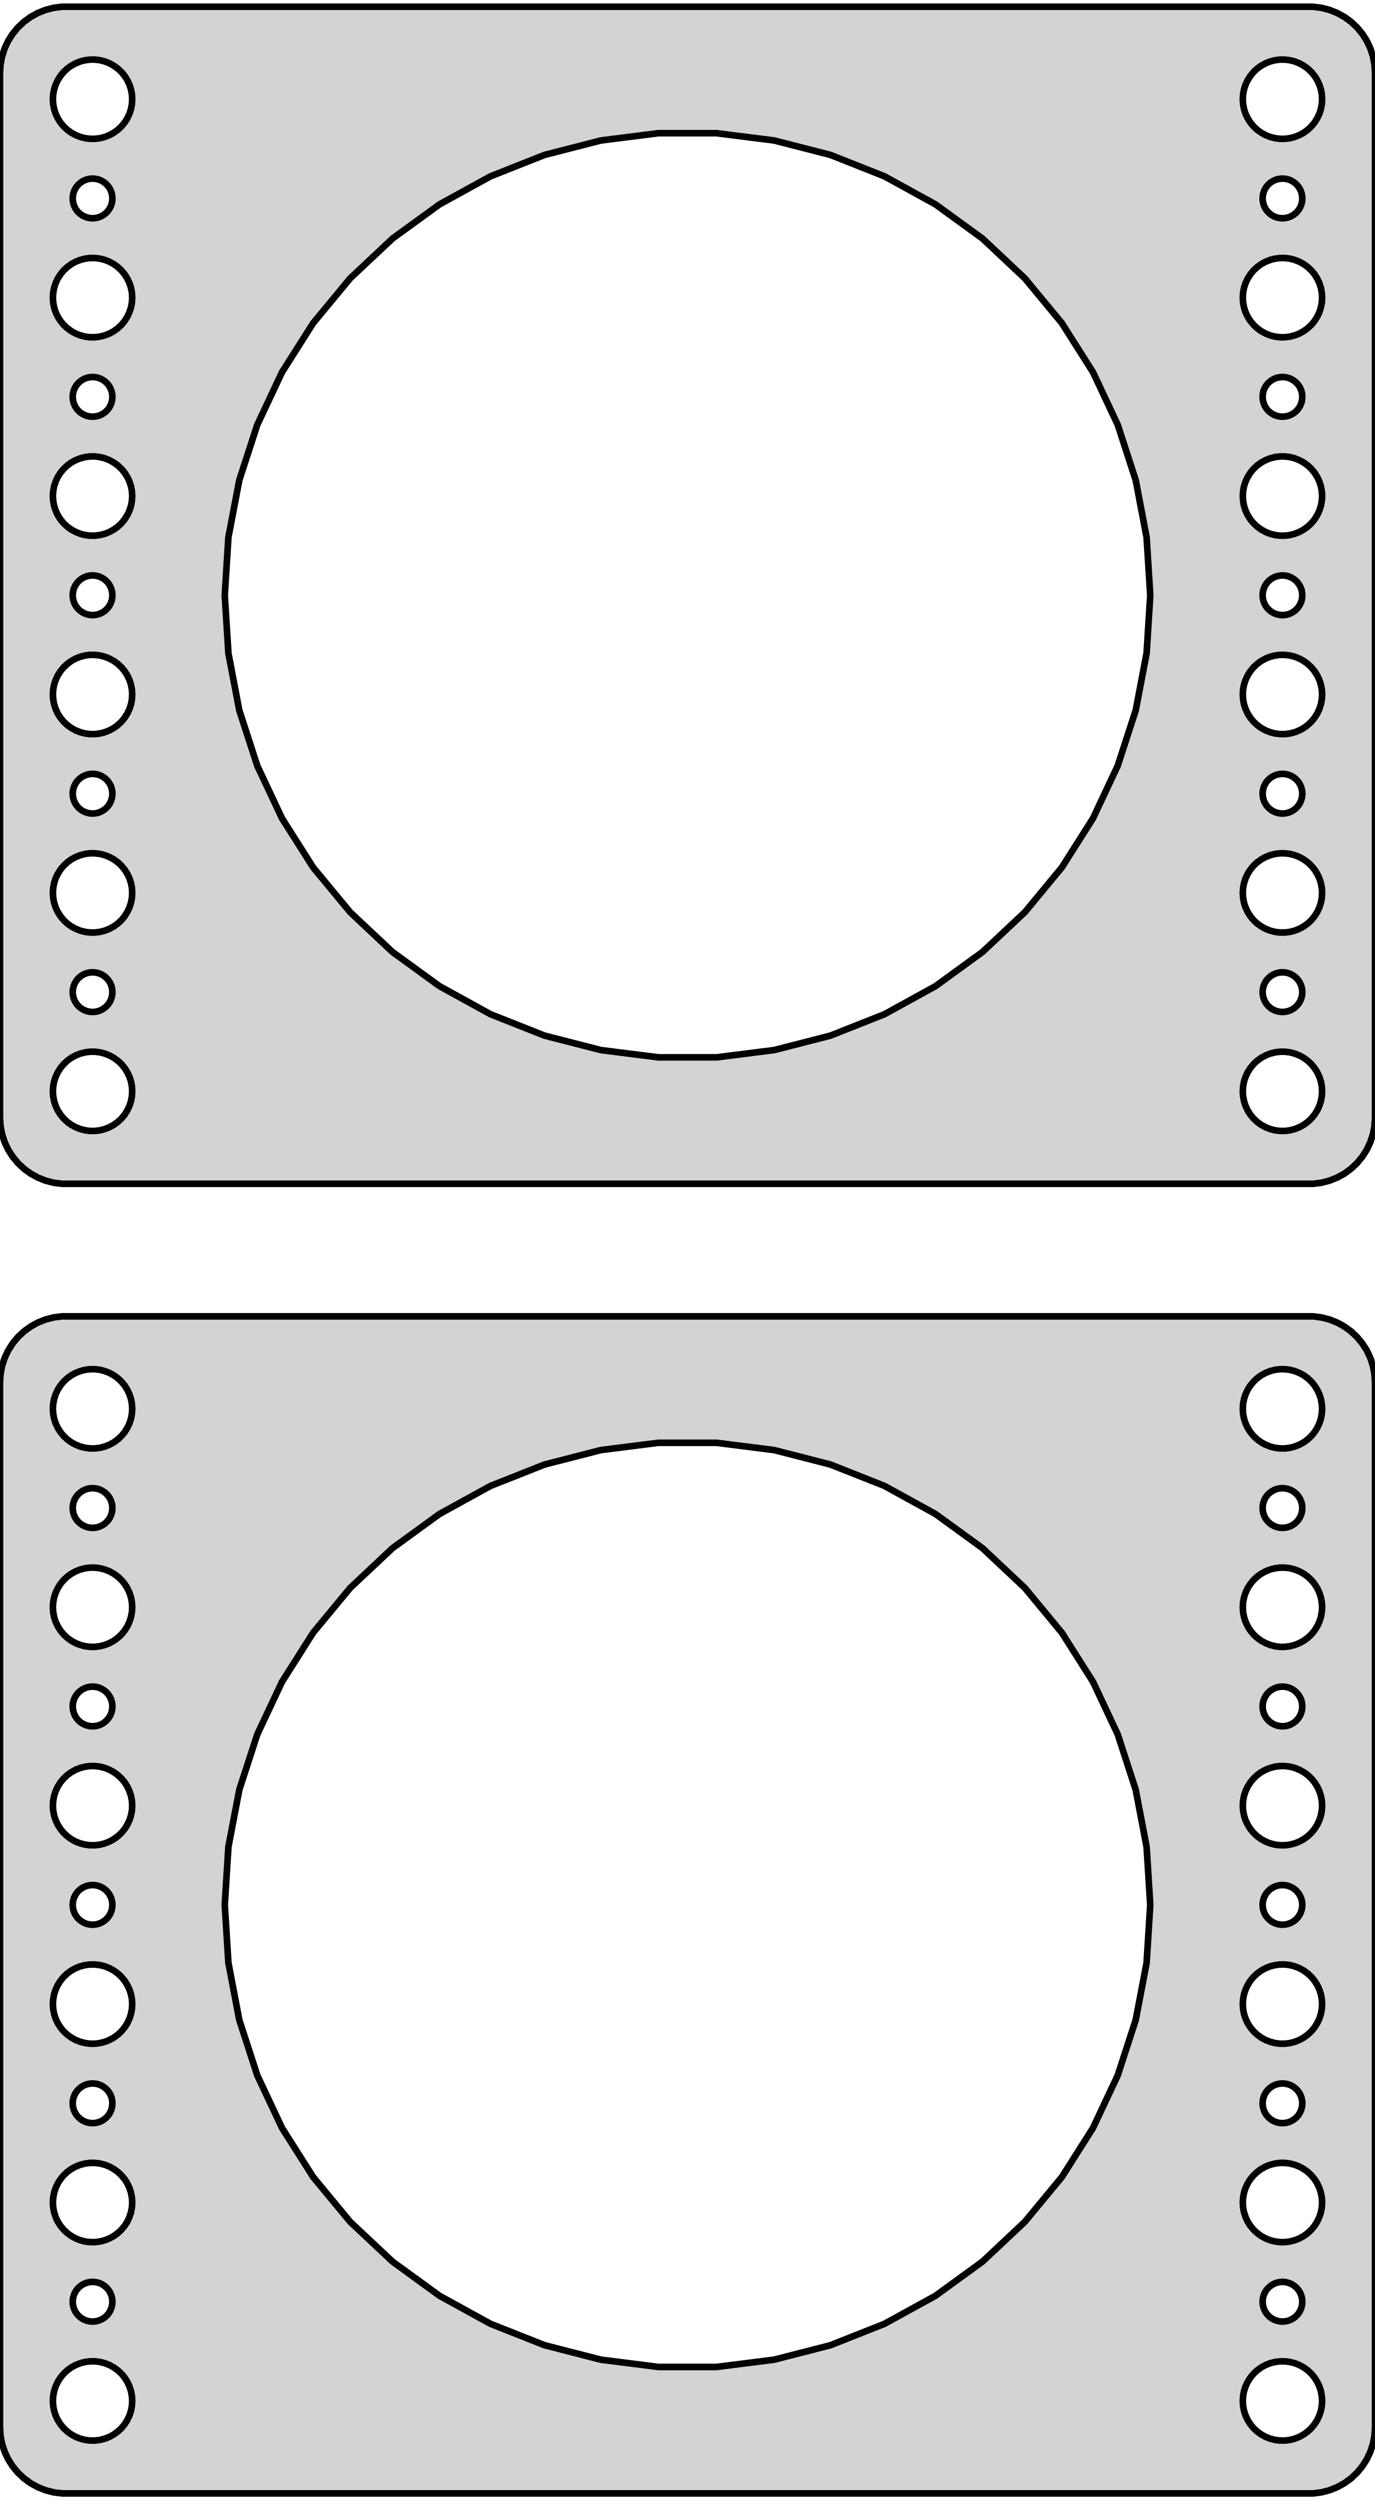 <?xml version="1.0" standalone="no"?>
<!DOCTYPE svg PUBLIC "-//W3C//DTD SVG 1.1//EN" "http://www.w3.org/Graphics/SVG/1.1/DTD/svg11.dtd">
<svg width="104mm" height="189mm" viewBox="-52 -243 104 189" xmlns="http://www.w3.org/2000/svg" version="1.1">
<title>OpenSCAD Model</title>
<path d="
M 47.937,-153.589 L 48.545,-153.745 L 49.129,-153.976 L 49.679,-154.278 L 50.187,-154.647 L 50.645,-155.077
 L 51.045,-155.561 L 51.382,-156.091 L 51.649,-156.659 L 51.843,-157.257 L 51.961,-157.873 L 52,-158.5
 L 52,-237.5 L 51.961,-238.127 L 51.843,-238.743 L 51.649,-239.341 L 51.382,-239.909 L 51.045,-240.439
 L 50.645,-240.923 L 50.187,-241.353 L 49.679,-241.722 L 49.129,-242.024 L 48.545,-242.255 L 47.937,-242.411
 L 47.314,-242.49 L -47.314,-242.49 L -47.937,-242.411 L -48.545,-242.255 L -49.129,-242.024 L -49.679,-241.722
 L -50.187,-241.353 L -50.645,-240.923 L -51.045,-240.439 L -51.382,-239.909 L -51.649,-239.341 L -51.843,-238.743
 L -51.961,-238.127 L -52,-237.5 L -52,-158.5 L -51.961,-157.873 L -51.843,-157.257 L -51.649,-156.659
 L -51.382,-156.091 L -51.045,-155.561 L -50.645,-155.077 L -50.187,-154.647 L -49.679,-154.278 L -49.129,-153.976
 L -48.545,-153.745 L -47.937,-153.589 L -47.314,-153.51 L 47.314,-153.51 z
M 44.812,-232.506 L 44.438,-232.553 L 44.073,-232.647 L 43.723,-232.786 L 43.392,-232.967 L 43.088,-233.188
 L 42.813,-233.446 L 42.573,-233.737 L 42.371,-234.055 L 42.211,-234.396 L 42.094,-234.754 L 42.024,-235.124
 L 42,-235.5 L 42.024,-235.876 L 42.094,-236.246 L 42.211,-236.604 L 42.371,-236.945 L 42.573,-237.263
 L 42.813,-237.554 L 43.088,-237.812 L 43.392,-238.033 L 43.723,-238.214 L 44.073,-238.353 L 44.438,-238.447
 L 44.812,-238.494 L 45.188,-238.494 L 45.562,-238.447 L 45.927,-238.353 L 46.277,-238.214 L 46.608,-238.033
 L 46.912,-237.812 L 47.187,-237.554 L 47.427,-237.263 L 47.629,-236.945 L 47.789,-236.604 L 47.906,-236.246
 L 47.976,-235.876 L 48,-235.5 L 47.976,-235.124 L 47.906,-234.754 L 47.789,-234.396 L 47.629,-234.055
 L 47.427,-233.737 L 47.187,-233.446 L 46.912,-233.188 L 46.608,-232.967 L 46.277,-232.786 L 45.927,-232.647
 L 45.562,-232.553 L 45.188,-232.506 z
M -45.188,-232.506 L -45.562,-232.553 L -45.927,-232.647 L -46.277,-232.786 L -46.608,-232.967 L -46.912,-233.188
 L -47.187,-233.446 L -47.427,-233.737 L -47.629,-234.055 L -47.789,-234.396 L -47.906,-234.754 L -47.976,-235.124
 L -48,-235.5 L -47.976,-235.876 L -47.906,-236.246 L -47.789,-236.604 L -47.629,-236.945 L -47.427,-237.263
 L -47.187,-237.554 L -46.912,-237.812 L -46.608,-238.033 L -46.277,-238.214 L -45.927,-238.353 L -45.562,-238.447
 L -45.188,-238.494 L -44.812,-238.494 L -44.438,-238.447 L -44.073,-238.353 L -43.723,-238.214 L -43.392,-238.033
 L -43.088,-237.812 L -42.813,-237.554 L -42.573,-237.263 L -42.371,-236.945 L -42.211,-236.604 L -42.094,-236.246
 L -42.024,-235.876 L -42,-235.5 L -42.024,-235.124 L -42.094,-234.754 L -42.211,-234.396 L -42.371,-234.055
 L -42.573,-233.737 L -42.813,-233.446 L -43.088,-233.188 L -43.392,-232.967 L -43.723,-232.786 L -44.073,-232.647
 L -44.438,-232.553 L -44.812,-232.506 z
M -2.198,-163.069 L -6.558,-163.62 L -10.816,-164.713 L -14.902,-166.331 L -18.754,-168.449 L -22.31,-171.032
 L -25.514,-174.041 L -28.316,-177.428 L -30.671,-181.139 L -32.542,-185.116 L -33.9,-189.296 L -34.724,-193.613
 L -35,-198 L -34.724,-202.387 L -33.9,-206.704 L -32.542,-210.884 L -30.671,-214.861 L -28.316,-218.572
 L -25.514,-221.959 L -22.31,-224.968 L -18.754,-227.551 L -14.902,-229.669 L -10.816,-231.287 L -6.558,-232.38
 L -2.198,-232.931 L 2.198,-232.931 L 6.558,-232.38 L 10.816,-231.287 L 14.902,-229.669 L 18.754,-227.551
 L 22.31,-224.968 L 25.514,-221.959 L 28.316,-218.572 L 30.671,-214.861 L 32.542,-210.884 L 33.9,-206.704
 L 34.724,-202.387 L 35,-198 L 34.724,-193.613 L 33.9,-189.296 L 32.542,-185.116 L 30.671,-181.139
 L 28.316,-177.428 L 25.514,-174.041 L 22.31,-171.032 L 18.754,-168.449 L 14.902,-166.331 L 10.816,-164.713
 L 6.558,-163.62 L 2.198,-163.069 z
M -45.094,-226.503 L -45.281,-226.527 L -45.464,-226.573 L -45.639,-226.643 L -45.804,-226.734 L -45.956,-226.844
 L -46.093,-226.973 L -46.214,-227.118 L -46.315,-227.277 L -46.395,-227.448 L -46.453,-227.627 L -46.488,-227.812
 L -46.5,-228 L -46.488,-228.188 L -46.453,-228.373 L -46.395,-228.552 L -46.315,-228.723 L -46.214,-228.882
 L -46.093,-229.027 L -45.956,-229.156 L -45.804,-229.266 L -45.639,-229.357 L -45.464,-229.427 L -45.281,-229.473
 L -45.094,-229.497 L -44.906,-229.497 L -44.719,-229.473 L -44.536,-229.427 L -44.361,-229.357 L -44.196,-229.266
 L -44.044,-229.156 L -43.907,-229.027 L -43.786,-228.882 L -43.685,-228.723 L -43.605,-228.552 L -43.547,-228.373
 L -43.512,-228.188 L -43.5,-228 L -43.512,-227.812 L -43.547,-227.627 L -43.605,-227.448 L -43.685,-227.277
 L -43.786,-227.118 L -43.907,-226.973 L -44.044,-226.844 L -44.196,-226.734 L -44.361,-226.643 L -44.536,-226.573
 L -44.719,-226.527 L -44.906,-226.503 z
M 44.906,-226.503 L 44.719,-226.527 L 44.536,-226.573 L 44.361,-226.643 L 44.196,-226.734 L 44.044,-226.844
 L 43.907,-226.973 L 43.786,-227.118 L 43.685,-227.277 L 43.605,-227.448 L 43.547,-227.627 L 43.512,-227.812
 L 43.5,-228 L 43.512,-228.188 L 43.547,-228.373 L 43.605,-228.552 L 43.685,-228.723 L 43.786,-228.882
 L 43.907,-229.027 L 44.044,-229.156 L 44.196,-229.266 L 44.361,-229.357 L 44.536,-229.427 L 44.719,-229.473
 L 44.906,-229.497 L 45.094,-229.497 L 45.281,-229.473 L 45.464,-229.427 L 45.639,-229.357 L 45.804,-229.266
 L 45.956,-229.156 L 46.093,-229.027 L 46.214,-228.882 L 46.315,-228.723 L 46.395,-228.552 L 46.453,-228.373
 L 46.488,-228.188 L 46.5,-228 L 46.488,-227.812 L 46.453,-227.627 L 46.395,-227.448 L 46.315,-227.277
 L 46.214,-227.118 L 46.093,-226.973 L 45.956,-226.844 L 45.804,-226.734 L 45.639,-226.643 L 45.464,-226.573
 L 45.281,-226.527 L 45.094,-226.503 z
M 44.812,-217.506 L 44.438,-217.553 L 44.073,-217.647 L 43.723,-217.786 L 43.392,-217.967 L 43.088,-218.188
 L 42.813,-218.446 L 42.573,-218.737 L 42.371,-219.055 L 42.211,-219.396 L 42.094,-219.754 L 42.024,-220.124
 L 42,-220.5 L 42.024,-220.876 L 42.094,-221.246 L 42.211,-221.604 L 42.371,-221.945 L 42.573,-222.263
 L 42.813,-222.554 L 43.088,-222.812 L 43.392,-223.033 L 43.723,-223.214 L 44.073,-223.353 L 44.438,-223.447
 L 44.812,-223.494 L 45.188,-223.494 L 45.562,-223.447 L 45.927,-223.353 L 46.277,-223.214 L 46.608,-223.033
 L 46.912,-222.812 L 47.187,-222.554 L 47.427,-222.263 L 47.629,-221.945 L 47.789,-221.604 L 47.906,-221.246
 L 47.976,-220.876 L 48,-220.5 L 47.976,-220.124 L 47.906,-219.754 L 47.789,-219.396 L 47.629,-219.055
 L 47.427,-218.737 L 47.187,-218.446 L 46.912,-218.188 L 46.608,-217.967 L 46.277,-217.786 L 45.927,-217.647
 L 45.562,-217.553 L 45.188,-217.506 z
M -45.188,-217.506 L -45.562,-217.553 L -45.927,-217.647 L -46.277,-217.786 L -46.608,-217.967 L -46.912,-218.188
 L -47.187,-218.446 L -47.427,-218.737 L -47.629,-219.055 L -47.789,-219.396 L -47.906,-219.754 L -47.976,-220.124
 L -48,-220.5 L -47.976,-220.876 L -47.906,-221.246 L -47.789,-221.604 L -47.629,-221.945 L -47.427,-222.263
 L -47.187,-222.554 L -46.912,-222.812 L -46.608,-223.033 L -46.277,-223.214 L -45.927,-223.353 L -45.562,-223.447
 L -45.188,-223.494 L -44.812,-223.494 L -44.438,-223.447 L -44.073,-223.353 L -43.723,-223.214 L -43.392,-223.033
 L -43.088,-222.812 L -42.813,-222.554 L -42.573,-222.263 L -42.371,-221.945 L -42.211,-221.604 L -42.094,-221.246
 L -42.024,-220.876 L -42,-220.5 L -42.024,-220.124 L -42.094,-219.754 L -42.211,-219.396 L -42.371,-219.055
 L -42.573,-218.737 L -42.813,-218.446 L -43.088,-218.188 L -43.392,-217.967 L -43.723,-217.786 L -44.073,-217.647
 L -44.438,-217.553 L -44.812,-217.506 z
M -45.094,-211.503 L -45.281,-211.527 L -45.464,-211.573 L -45.639,-211.643 L -45.804,-211.734 L -45.956,-211.844
 L -46.093,-211.973 L -46.214,-212.118 L -46.315,-212.277 L -46.395,-212.448 L -46.453,-212.627 L -46.488,-212.812
 L -46.5,-213 L -46.488,-213.188 L -46.453,-213.373 L -46.395,-213.552 L -46.315,-213.723 L -46.214,-213.882
 L -46.093,-214.027 L -45.956,-214.156 L -45.804,-214.266 L -45.639,-214.357 L -45.464,-214.427 L -45.281,-214.473
 L -45.094,-214.497 L -44.906,-214.497 L -44.719,-214.473 L -44.536,-214.427 L -44.361,-214.357 L -44.196,-214.266
 L -44.044,-214.156 L -43.907,-214.027 L -43.786,-213.882 L -43.685,-213.723 L -43.605,-213.552 L -43.547,-213.373
 L -43.512,-213.188 L -43.5,-213 L -43.512,-212.812 L -43.547,-212.627 L -43.605,-212.448 L -43.685,-212.277
 L -43.786,-212.118 L -43.907,-211.973 L -44.044,-211.844 L -44.196,-211.734 L -44.361,-211.643 L -44.536,-211.573
 L -44.719,-211.527 L -44.906,-211.503 z
M 44.906,-211.503 L 44.719,-211.527 L 44.536,-211.573 L 44.361,-211.643 L 44.196,-211.734 L 44.044,-211.844
 L 43.907,-211.973 L 43.786,-212.118 L 43.685,-212.277 L 43.605,-212.448 L 43.547,-212.627 L 43.512,-212.812
 L 43.5,-213 L 43.512,-213.188 L 43.547,-213.373 L 43.605,-213.552 L 43.685,-213.723 L 43.786,-213.882
 L 43.907,-214.027 L 44.044,-214.156 L 44.196,-214.266 L 44.361,-214.357 L 44.536,-214.427 L 44.719,-214.473
 L 44.906,-214.497 L 45.094,-214.497 L 45.281,-214.473 L 45.464,-214.427 L 45.639,-214.357 L 45.804,-214.266
 L 45.956,-214.156 L 46.093,-214.027 L 46.214,-213.882 L 46.315,-213.723 L 46.395,-213.552 L 46.453,-213.373
 L 46.488,-213.188 L 46.5,-213 L 46.488,-212.812 L 46.453,-212.627 L 46.395,-212.448 L 46.315,-212.277
 L 46.214,-212.118 L 46.093,-211.973 L 45.956,-211.844 L 45.804,-211.734 L 45.639,-211.643 L 45.464,-211.573
 L 45.281,-211.527 L 45.094,-211.503 z
M -45.188,-202.506 L -45.562,-202.553 L -45.927,-202.647 L -46.277,-202.786 L -46.608,-202.967 L -46.912,-203.188
 L -47.187,-203.446 L -47.427,-203.737 L -47.629,-204.055 L -47.789,-204.396 L -47.906,-204.754 L -47.976,-205.124
 L -48,-205.5 L -47.976,-205.876 L -47.906,-206.246 L -47.789,-206.604 L -47.629,-206.945 L -47.427,-207.263
 L -47.187,-207.554 L -46.912,-207.812 L -46.608,-208.033 L -46.277,-208.214 L -45.927,-208.353 L -45.562,-208.447
 L -45.188,-208.494 L -44.812,-208.494 L -44.438,-208.447 L -44.073,-208.353 L -43.723,-208.214 L -43.392,-208.033
 L -43.088,-207.812 L -42.813,-207.554 L -42.573,-207.263 L -42.371,-206.945 L -42.211,-206.604 L -42.094,-206.246
 L -42.024,-205.876 L -42,-205.5 L -42.024,-205.124 L -42.094,-204.754 L -42.211,-204.396 L -42.371,-204.055
 L -42.573,-203.737 L -42.813,-203.446 L -43.088,-203.188 L -43.392,-202.967 L -43.723,-202.786 L -44.073,-202.647
 L -44.438,-202.553 L -44.812,-202.506 z
M 44.812,-202.506 L 44.438,-202.553 L 44.073,-202.647 L 43.723,-202.786 L 43.392,-202.967 L 43.088,-203.188
 L 42.813,-203.446 L 42.573,-203.737 L 42.371,-204.055 L 42.211,-204.396 L 42.094,-204.754 L 42.024,-205.124
 L 42,-205.5 L 42.024,-205.876 L 42.094,-206.246 L 42.211,-206.604 L 42.371,-206.945 L 42.573,-207.263
 L 42.813,-207.554 L 43.088,-207.812 L 43.392,-208.033 L 43.723,-208.214 L 44.073,-208.353 L 44.438,-208.447
 L 44.812,-208.494 L 45.188,-208.494 L 45.562,-208.447 L 45.927,-208.353 L 46.277,-208.214 L 46.608,-208.033
 L 46.912,-207.812 L 47.187,-207.554 L 47.427,-207.263 L 47.629,-206.945 L 47.789,-206.604 L 47.906,-206.246
 L 47.976,-205.876 L 48,-205.5 L 47.976,-205.124 L 47.906,-204.754 L 47.789,-204.396 L 47.629,-204.055
 L 47.427,-203.737 L 47.187,-203.446 L 46.912,-203.188 L 46.608,-202.967 L 46.277,-202.786 L 45.927,-202.647
 L 45.562,-202.553 L 45.188,-202.506 z
M -45.094,-196.503 L -45.281,-196.527 L -45.464,-196.573 L -45.639,-196.643 L -45.804,-196.734 L -45.956,-196.844
 L -46.093,-196.973 L -46.214,-197.118 L -46.315,-197.277 L -46.395,-197.448 L -46.453,-197.627 L -46.488,-197.812
 L -46.5,-198 L -46.488,-198.188 L -46.453,-198.373 L -46.395,-198.552 L -46.315,-198.723 L -46.214,-198.882
 L -46.093,-199.027 L -45.956,-199.156 L -45.804,-199.266 L -45.639,-199.357 L -45.464,-199.427 L -45.281,-199.473
 L -45.094,-199.497 L -44.906,-199.497 L -44.719,-199.473 L -44.536,-199.427 L -44.361,-199.357 L -44.196,-199.266
 L -44.044,-199.156 L -43.907,-199.027 L -43.786,-198.882 L -43.685,-198.723 L -43.605,-198.552 L -43.547,-198.373
 L -43.512,-198.188 L -43.5,-198 L -43.512,-197.812 L -43.547,-197.627 L -43.605,-197.448 L -43.685,-197.277
 L -43.786,-197.118 L -43.907,-196.973 L -44.044,-196.844 L -44.196,-196.734 L -44.361,-196.643 L -44.536,-196.573
 L -44.719,-196.527 L -44.906,-196.503 z
M 44.906,-196.503 L 44.719,-196.527 L 44.536,-196.573 L 44.361,-196.643 L 44.196,-196.734 L 44.044,-196.844
 L 43.907,-196.973 L 43.786,-197.118 L 43.685,-197.277 L 43.605,-197.448 L 43.547,-197.627 L 43.512,-197.812
 L 43.5,-198 L 43.512,-198.188 L 43.547,-198.373 L 43.605,-198.552 L 43.685,-198.723 L 43.786,-198.882
 L 43.907,-199.027 L 44.044,-199.156 L 44.196,-199.266 L 44.361,-199.357 L 44.536,-199.427 L 44.719,-199.473
 L 44.906,-199.497 L 45.094,-199.497 L 45.281,-199.473 L 45.464,-199.427 L 45.639,-199.357 L 45.804,-199.266
 L 45.956,-199.156 L 46.093,-199.027 L 46.214,-198.882 L 46.315,-198.723 L 46.395,-198.552 L 46.453,-198.373
 L 46.488,-198.188 L 46.5,-198 L 46.488,-197.812 L 46.453,-197.627 L 46.395,-197.448 L 46.315,-197.277
 L 46.214,-197.118 L 46.093,-196.973 L 45.956,-196.844 L 45.804,-196.734 L 45.639,-196.643 L 45.464,-196.573
 L 45.281,-196.527 L 45.094,-196.503 z
M 44.812,-187.506 L 44.438,-187.553 L 44.073,-187.647 L 43.723,-187.786 L 43.392,-187.967 L 43.088,-188.188
 L 42.813,-188.446 L 42.573,-188.737 L 42.371,-189.055 L 42.211,-189.396 L 42.094,-189.754 L 42.024,-190.124
 L 42,-190.5 L 42.024,-190.876 L 42.094,-191.246 L 42.211,-191.604 L 42.371,-191.945 L 42.573,-192.263
 L 42.813,-192.554 L 43.088,-192.812 L 43.392,-193.033 L 43.723,-193.214 L 44.073,-193.353 L 44.438,-193.447
 L 44.812,-193.494 L 45.188,-193.494 L 45.562,-193.447 L 45.927,-193.353 L 46.277,-193.214 L 46.608,-193.033
 L 46.912,-192.812 L 47.187,-192.554 L 47.427,-192.263 L 47.629,-191.945 L 47.789,-191.604 L 47.906,-191.246
 L 47.976,-190.876 L 48,-190.5 L 47.976,-190.124 L 47.906,-189.754 L 47.789,-189.396 L 47.629,-189.055
 L 47.427,-188.737 L 47.187,-188.446 L 46.912,-188.188 L 46.608,-187.967 L 46.277,-187.786 L 45.927,-187.647
 L 45.562,-187.553 L 45.188,-187.506 z
M -45.188,-187.506 L -45.562,-187.553 L -45.927,-187.647 L -46.277,-187.786 L -46.608,-187.967 L -46.912,-188.188
 L -47.187,-188.446 L -47.427,-188.737 L -47.629,-189.055 L -47.789,-189.396 L -47.906,-189.754 L -47.976,-190.124
 L -48,-190.5 L -47.976,-190.876 L -47.906,-191.246 L -47.789,-191.604 L -47.629,-191.945 L -47.427,-192.263
 L -47.187,-192.554 L -46.912,-192.812 L -46.608,-193.033 L -46.277,-193.214 L -45.927,-193.353 L -45.562,-193.447
 L -45.188,-193.494 L -44.812,-193.494 L -44.438,-193.447 L -44.073,-193.353 L -43.723,-193.214 L -43.392,-193.033
 L -43.088,-192.812 L -42.813,-192.554 L -42.573,-192.263 L -42.371,-191.945 L -42.211,-191.604 L -42.094,-191.246
 L -42.024,-190.876 L -42,-190.5 L -42.024,-190.124 L -42.094,-189.754 L -42.211,-189.396 L -42.371,-189.055
 L -42.573,-188.737 L -42.813,-188.446 L -43.088,-188.188 L -43.392,-187.967 L -43.723,-187.786 L -44.073,-187.647
 L -44.438,-187.553 L -44.812,-187.506 z
M 44.906,-181.503 L 44.719,-181.527 L 44.536,-181.573 L 44.361,-181.643 L 44.196,-181.734 L 44.044,-181.844
 L 43.907,-181.973 L 43.786,-182.118 L 43.685,-182.277 L 43.605,-182.448 L 43.547,-182.627 L 43.512,-182.812
 L 43.5,-183 L 43.512,-183.188 L 43.547,-183.373 L 43.605,-183.552 L 43.685,-183.723 L 43.786,-183.882
 L 43.907,-184.027 L 44.044,-184.156 L 44.196,-184.266 L 44.361,-184.357 L 44.536,-184.427 L 44.719,-184.473
 L 44.906,-184.497 L 45.094,-184.497 L 45.281,-184.473 L 45.464,-184.427 L 45.639,-184.357 L 45.804,-184.266
 L 45.956,-184.156 L 46.093,-184.027 L 46.214,-183.882 L 46.315,-183.723 L 46.395,-183.552 L 46.453,-183.373
 L 46.488,-183.188 L 46.5,-183 L 46.488,-182.812 L 46.453,-182.627 L 46.395,-182.448 L 46.315,-182.277
 L 46.214,-182.118 L 46.093,-181.973 L 45.956,-181.844 L 45.804,-181.734 L 45.639,-181.643 L 45.464,-181.573
 L 45.281,-181.527 L 45.094,-181.503 z
M -45.094,-181.503 L -45.281,-181.527 L -45.464,-181.573 L -45.639,-181.643 L -45.804,-181.734 L -45.956,-181.844
 L -46.093,-181.973 L -46.214,-182.118 L -46.315,-182.277 L -46.395,-182.448 L -46.453,-182.627 L -46.488,-182.812
 L -46.5,-183 L -46.488,-183.188 L -46.453,-183.373 L -46.395,-183.552 L -46.315,-183.723 L -46.214,-183.882
 L -46.093,-184.027 L -45.956,-184.156 L -45.804,-184.266 L -45.639,-184.357 L -45.464,-184.427 L -45.281,-184.473
 L -45.094,-184.497 L -44.906,-184.497 L -44.719,-184.473 L -44.536,-184.427 L -44.361,-184.357 L -44.196,-184.266
 L -44.044,-184.156 L -43.907,-184.027 L -43.786,-183.882 L -43.685,-183.723 L -43.605,-183.552 L -43.547,-183.373
 L -43.512,-183.188 L -43.5,-183 L -43.512,-182.812 L -43.547,-182.627 L -43.605,-182.448 L -43.685,-182.277
 L -43.786,-182.118 L -43.907,-181.973 L -44.044,-181.844 L -44.196,-181.734 L -44.361,-181.643 L -44.536,-181.573
 L -44.719,-181.527 L -44.906,-181.503 z
M -45.188,-172.506 L -45.562,-172.553 L -45.927,-172.647 L -46.277,-172.786 L -46.608,-172.967 L -46.912,-173.188
 L -47.187,-173.446 L -47.427,-173.737 L -47.629,-174.055 L -47.789,-174.396 L -47.906,-174.754 L -47.976,-175.124
 L -48,-175.5 L -47.976,-175.876 L -47.906,-176.246 L -47.789,-176.604 L -47.629,-176.945 L -47.427,-177.263
 L -47.187,-177.554 L -46.912,-177.812 L -46.608,-178.033 L -46.277,-178.214 L -45.927,-178.353 L -45.562,-178.447
 L -45.188,-178.494 L -44.812,-178.494 L -44.438,-178.447 L -44.073,-178.353 L -43.723,-178.214 L -43.392,-178.033
 L -43.088,-177.812 L -42.813,-177.554 L -42.573,-177.263 L -42.371,-176.945 L -42.211,-176.604 L -42.094,-176.246
 L -42.024,-175.876 L -42,-175.5 L -42.024,-175.124 L -42.094,-174.754 L -42.211,-174.396 L -42.371,-174.055
 L -42.573,-173.737 L -42.813,-173.446 L -43.088,-173.188 L -43.392,-172.967 L -43.723,-172.786 L -44.073,-172.647
 L -44.438,-172.553 L -44.812,-172.506 z
M 44.812,-172.506 L 44.438,-172.553 L 44.073,-172.647 L 43.723,-172.786 L 43.392,-172.967 L 43.088,-173.188
 L 42.813,-173.446 L 42.573,-173.737 L 42.371,-174.055 L 42.211,-174.396 L 42.094,-174.754 L 42.024,-175.124
 L 42,-175.5 L 42.024,-175.876 L 42.094,-176.246 L 42.211,-176.604 L 42.371,-176.945 L 42.573,-177.263
 L 42.813,-177.554 L 43.088,-177.812 L 43.392,-178.033 L 43.723,-178.214 L 44.073,-178.353 L 44.438,-178.447
 L 44.812,-178.494 L 45.188,-178.494 L 45.562,-178.447 L 45.927,-178.353 L 46.277,-178.214 L 46.608,-178.033
 L 46.912,-177.812 L 47.187,-177.554 L 47.427,-177.263 L 47.629,-176.945 L 47.789,-176.604 L 47.906,-176.246
 L 47.976,-175.876 L 48,-175.5 L 47.976,-175.124 L 47.906,-174.754 L 47.789,-174.396 L 47.629,-174.055
 L 47.427,-173.737 L 47.187,-173.446 L 46.912,-173.188 L 46.608,-172.967 L 46.277,-172.786 L 45.927,-172.647
 L 45.562,-172.553 L 45.188,-172.506 z
M 44.906,-166.503 L 44.719,-166.527 L 44.536,-166.573 L 44.361,-166.643 L 44.196,-166.734 L 44.044,-166.844
 L 43.907,-166.973 L 43.786,-167.118 L 43.685,-167.277 L 43.605,-167.448 L 43.547,-167.627 L 43.512,-167.812
 L 43.5,-168 L 43.512,-168.188 L 43.547,-168.373 L 43.605,-168.552 L 43.685,-168.723 L 43.786,-168.882
 L 43.907,-169.027 L 44.044,-169.156 L 44.196,-169.266 L 44.361,-169.357 L 44.536,-169.427 L 44.719,-169.473
 L 44.906,-169.497 L 45.094,-169.497 L 45.281,-169.473 L 45.464,-169.427 L 45.639,-169.357 L 45.804,-169.266
 L 45.956,-169.156 L 46.093,-169.027 L 46.214,-168.882 L 46.315,-168.723 L 46.395,-168.552 L 46.453,-168.373
 L 46.488,-168.188 L 46.5,-168 L 46.488,-167.812 L 46.453,-167.627 L 46.395,-167.448 L 46.315,-167.277
 L 46.214,-167.118 L 46.093,-166.973 L 45.956,-166.844 L 45.804,-166.734 L 45.639,-166.643 L 45.464,-166.573
 L 45.281,-166.527 L 45.094,-166.503 z
M -45.094,-166.503 L -45.281,-166.527 L -45.464,-166.573 L -45.639,-166.643 L -45.804,-166.734 L -45.956,-166.844
 L -46.093,-166.973 L -46.214,-167.118 L -46.315,-167.277 L -46.395,-167.448 L -46.453,-167.627 L -46.488,-167.812
 L -46.5,-168 L -46.488,-168.188 L -46.453,-168.373 L -46.395,-168.552 L -46.315,-168.723 L -46.214,-168.882
 L -46.093,-169.027 L -45.956,-169.156 L -45.804,-169.266 L -45.639,-169.357 L -45.464,-169.427 L -45.281,-169.473
 L -45.094,-169.497 L -44.906,-169.497 L -44.719,-169.473 L -44.536,-169.427 L -44.361,-169.357 L -44.196,-169.266
 L -44.044,-169.156 L -43.907,-169.027 L -43.786,-168.882 L -43.685,-168.723 L -43.605,-168.552 L -43.547,-168.373
 L -43.512,-168.188 L -43.5,-168 L -43.512,-167.812 L -43.547,-167.627 L -43.605,-167.448 L -43.685,-167.277
 L -43.786,-167.118 L -43.907,-166.973 L -44.044,-166.844 L -44.196,-166.734 L -44.361,-166.643 L -44.536,-166.573
 L -44.719,-166.527 L -44.906,-166.503 z
M -45.188,-157.506 L -45.562,-157.553 L -45.927,-157.647 L -46.277,-157.786 L -46.608,-157.967 L -46.912,-158.188
 L -47.187,-158.446 L -47.427,-158.737 L -47.629,-159.055 L -47.789,-159.396 L -47.906,-159.754 L -47.976,-160.124
 L -48,-160.5 L -47.976,-160.876 L -47.906,-161.246 L -47.789,-161.604 L -47.629,-161.945 L -47.427,-162.263
 L -47.187,-162.554 L -46.912,-162.812 L -46.608,-163.033 L -46.277,-163.214 L -45.927,-163.353 L -45.562,-163.447
 L -45.188,-163.494 L -44.812,-163.494 L -44.438,-163.447 L -44.073,-163.353 L -43.723,-163.214 L -43.392,-163.033
 L -43.088,-162.812 L -42.813,-162.554 L -42.573,-162.263 L -42.371,-161.945 L -42.211,-161.604 L -42.094,-161.246
 L -42.024,-160.876 L -42,-160.5 L -42.024,-160.124 L -42.094,-159.754 L -42.211,-159.396 L -42.371,-159.055
 L -42.573,-158.737 L -42.813,-158.446 L -43.088,-158.188 L -43.392,-157.967 L -43.723,-157.786 L -44.073,-157.647
 L -44.438,-157.553 L -44.812,-157.506 z
M 44.812,-157.506 L 44.438,-157.553 L 44.073,-157.647 L 43.723,-157.786 L 43.392,-157.967 L 43.088,-158.188
 L 42.813,-158.446 L 42.573,-158.737 L 42.371,-159.055 L 42.211,-159.396 L 42.094,-159.754 L 42.024,-160.124
 L 42,-160.5 L 42.024,-160.876 L 42.094,-161.246 L 42.211,-161.604 L 42.371,-161.945 L 42.573,-162.263
 L 42.813,-162.554 L 43.088,-162.812 L 43.392,-163.033 L 43.723,-163.214 L 44.073,-163.353 L 44.438,-163.447
 L 44.812,-163.494 L 45.188,-163.494 L 45.562,-163.447 L 45.927,-163.353 L 46.277,-163.214 L 46.608,-163.033
 L 46.912,-162.812 L 47.187,-162.554 L 47.427,-162.263 L 47.629,-161.945 L 47.789,-161.604 L 47.906,-161.246
 L 47.976,-160.876 L 48,-160.5 L 47.976,-160.124 L 47.906,-159.754 L 47.789,-159.396 L 47.629,-159.055
 L 47.427,-158.737 L 47.187,-158.446 L 46.912,-158.188 L 46.608,-157.967 L 46.277,-157.786 L 45.927,-157.647
 L 45.562,-157.553 L 45.188,-157.506 z
M 47.937,-54.589 L 48.545,-54.745 L 49.129,-54.976 L 49.679,-55.278 L 50.187,-55.647 L 50.645,-56.077
 L 51.045,-56.561 L 51.382,-57.091 L 51.649,-57.659 L 51.843,-58.257 L 51.961,-58.873 L 52,-59.5
 L 52,-138.5 L 51.961,-139.127 L 51.843,-139.743 L 51.649,-140.341 L 51.382,-140.909 L 51.045,-141.439
 L 50.645,-141.923 L 50.187,-142.353 L 49.679,-142.722 L 49.129,-143.024 L 48.545,-143.255 L 47.937,-143.411
 L 47.314,-143.49 L -47.314,-143.49 L -47.937,-143.411 L -48.545,-143.255 L -49.129,-143.024 L -49.679,-142.722
 L -50.187,-142.353 L -50.645,-141.923 L -51.045,-141.439 L -51.382,-140.909 L -51.649,-140.341 L -51.843,-139.743
 L -51.961,-139.127 L -52,-138.5 L -52,-59.5 L -51.961,-58.873 L -51.843,-58.257 L -51.649,-57.659
 L -51.382,-57.091 L -51.045,-56.561 L -50.645,-56.077 L -50.187,-55.647 L -49.679,-55.278 L -49.129,-54.976
 L -48.545,-54.745 L -47.937,-54.589 L -47.314,-54.51 L 47.314,-54.51 z
M 44.812,-133.506 L 44.438,-133.553 L 44.073,-133.647 L 43.723,-133.786 L 43.392,-133.967 L 43.088,-134.188
 L 42.813,-134.446 L 42.573,-134.737 L 42.371,-135.055 L 42.211,-135.396 L 42.094,-135.754 L 42.024,-136.124
 L 42,-136.5 L 42.024,-136.876 L 42.094,-137.246 L 42.211,-137.604 L 42.371,-137.945 L 42.573,-138.263
 L 42.813,-138.554 L 43.088,-138.812 L 43.392,-139.033 L 43.723,-139.214 L 44.073,-139.353 L 44.438,-139.447
 L 44.812,-139.494 L 45.188,-139.494 L 45.562,-139.447 L 45.927,-139.353 L 46.277,-139.214 L 46.608,-139.033
 L 46.912,-138.812 L 47.187,-138.554 L 47.427,-138.263 L 47.629,-137.945 L 47.789,-137.604 L 47.906,-137.246
 L 47.976,-136.876 L 48,-136.5 L 47.976,-136.124 L 47.906,-135.754 L 47.789,-135.396 L 47.629,-135.055
 L 47.427,-134.737 L 47.187,-134.446 L 46.912,-134.188 L 46.608,-133.967 L 46.277,-133.786 L 45.927,-133.647
 L 45.562,-133.553 L 45.188,-133.506 z
M -45.188,-133.506 L -45.562,-133.553 L -45.927,-133.647 L -46.277,-133.786 L -46.608,-133.967 L -46.912,-134.188
 L -47.187,-134.446 L -47.427,-134.737 L -47.629,-135.055 L -47.789,-135.396 L -47.906,-135.754 L -47.976,-136.124
 L -48,-136.5 L -47.976,-136.876 L -47.906,-137.246 L -47.789,-137.604 L -47.629,-137.945 L -47.427,-138.263
 L -47.187,-138.554 L -46.912,-138.812 L -46.608,-139.033 L -46.277,-139.214 L -45.927,-139.353 L -45.562,-139.447
 L -45.188,-139.494 L -44.812,-139.494 L -44.438,-139.447 L -44.073,-139.353 L -43.723,-139.214 L -43.392,-139.033
 L -43.088,-138.812 L -42.813,-138.554 L -42.573,-138.263 L -42.371,-137.945 L -42.211,-137.604 L -42.094,-137.246
 L -42.024,-136.876 L -42,-136.5 L -42.024,-136.124 L -42.094,-135.754 L -42.211,-135.396 L -42.371,-135.055
 L -42.573,-134.737 L -42.813,-134.446 L -43.088,-134.188 L -43.392,-133.967 L -43.723,-133.786 L -44.073,-133.647
 L -44.438,-133.553 L -44.812,-133.506 z
M -2.198,-64.069 L -6.558,-64.62 L -10.816,-65.713 L -14.902,-67.331 L -18.754,-69.448 L -22.31,-72.032
 L -25.514,-75.041 L -28.316,-78.427 L -30.671,-82.139 L -32.542,-86.116 L -33.9,-90.296 L -34.724,-94.613
 L -35,-99 L -34.724,-103.387 L -33.9,-107.704 L -32.542,-111.884 L -30.671,-115.861 L -28.316,-119.572
 L -25.514,-122.959 L -22.31,-125.968 L -18.754,-128.551 L -14.902,-130.669 L -10.816,-132.287 L -6.558,-133.38
 L -2.198,-133.931 L 2.198,-133.931 L 6.558,-133.38 L 10.816,-132.287 L 14.902,-130.669 L 18.754,-128.551
 L 22.31,-125.968 L 25.514,-122.959 L 28.316,-119.572 L 30.671,-115.861 L 32.542,-111.884 L 33.9,-107.704
 L 34.724,-103.387 L 35,-99 L 34.724,-94.613 L 33.9,-90.296 L 32.542,-86.116 L 30.671,-82.139
 L 28.316,-78.427 L 25.514,-75.041 L 22.31,-72.032 L 18.754,-69.448 L 14.902,-67.331 L 10.816,-65.713
 L 6.558,-64.62 L 2.198,-64.069 z
M 44.906,-127.503 L 44.719,-127.527 L 44.536,-127.573 L 44.361,-127.643 L 44.196,-127.734 L 44.044,-127.844
 L 43.907,-127.973 L 43.786,-128.118 L 43.685,-128.277 L 43.605,-128.448 L 43.547,-128.627 L 43.512,-128.812
 L 43.5,-129 L 43.512,-129.188 L 43.547,-129.373 L 43.605,-129.552 L 43.685,-129.723 L 43.786,-129.882
 L 43.907,-130.027 L 44.044,-130.156 L 44.196,-130.266 L 44.361,-130.357 L 44.536,-130.427 L 44.719,-130.473
 L 44.906,-130.497 L 45.094,-130.497 L 45.281,-130.473 L 45.464,-130.427 L 45.639,-130.357 L 45.804,-130.266
 L 45.956,-130.156 L 46.093,-130.027 L 46.214,-129.882 L 46.315,-129.723 L 46.395,-129.552 L 46.453,-129.373
 L 46.488,-129.188 L 46.5,-129 L 46.488,-128.812 L 46.453,-128.627 L 46.395,-128.448 L 46.315,-128.277
 L 46.214,-128.118 L 46.093,-127.973 L 45.956,-127.844 L 45.804,-127.734 L 45.639,-127.643 L 45.464,-127.573
 L 45.281,-127.527 L 45.094,-127.503 z
M -45.094,-127.503 L -45.281,-127.527 L -45.464,-127.573 L -45.639,-127.643 L -45.804,-127.734 L -45.956,-127.844
 L -46.093,-127.973 L -46.214,-128.118 L -46.315,-128.277 L -46.395,-128.448 L -46.453,-128.627 L -46.488,-128.812
 L -46.5,-129 L -46.488,-129.188 L -46.453,-129.373 L -46.395,-129.552 L -46.315,-129.723 L -46.214,-129.882
 L -46.093,-130.027 L -45.956,-130.156 L -45.804,-130.266 L -45.639,-130.357 L -45.464,-130.427 L -45.281,-130.473
 L -45.094,-130.497 L -44.906,-130.497 L -44.719,-130.473 L -44.536,-130.427 L -44.361,-130.357 L -44.196,-130.266
 L -44.044,-130.156 L -43.907,-130.027 L -43.786,-129.882 L -43.685,-129.723 L -43.605,-129.552 L -43.547,-129.373
 L -43.512,-129.188 L -43.5,-129 L -43.512,-128.812 L -43.547,-128.627 L -43.605,-128.448 L -43.685,-128.277
 L -43.786,-128.118 L -43.907,-127.973 L -44.044,-127.844 L -44.196,-127.734 L -44.361,-127.643 L -44.536,-127.573
 L -44.719,-127.527 L -44.906,-127.503 z
M 44.812,-118.506 L 44.438,-118.553 L 44.073,-118.647 L 43.723,-118.786 L 43.392,-118.967 L 43.088,-119.188
 L 42.813,-119.446 L 42.573,-119.737 L 42.371,-120.055 L 42.211,-120.396 L 42.094,-120.754 L 42.024,-121.124
 L 42,-121.5 L 42.024,-121.876 L 42.094,-122.246 L 42.211,-122.604 L 42.371,-122.945 L 42.573,-123.263
 L 42.813,-123.554 L 43.088,-123.812 L 43.392,-124.033 L 43.723,-124.214 L 44.073,-124.353 L 44.438,-124.447
 L 44.812,-124.494 L 45.188,-124.494 L 45.562,-124.447 L 45.927,-124.353 L 46.277,-124.214 L 46.608,-124.033
 L 46.912,-123.812 L 47.187,-123.554 L 47.427,-123.263 L 47.629,-122.945 L 47.789,-122.604 L 47.906,-122.246
 L 47.976,-121.876 L 48,-121.5 L 47.976,-121.124 L 47.906,-120.754 L 47.789,-120.396 L 47.629,-120.055
 L 47.427,-119.737 L 47.187,-119.446 L 46.912,-119.188 L 46.608,-118.967 L 46.277,-118.786 L 45.927,-118.647
 L 45.562,-118.553 L 45.188,-118.506 z
M -45.188,-118.506 L -45.562,-118.553 L -45.927,-118.647 L -46.277,-118.786 L -46.608,-118.967 L -46.912,-119.188
 L -47.187,-119.446 L -47.427,-119.737 L -47.629,-120.055 L -47.789,-120.396 L -47.906,-120.754 L -47.976,-121.124
 L -48,-121.5 L -47.976,-121.876 L -47.906,-122.246 L -47.789,-122.604 L -47.629,-122.945 L -47.427,-123.263
 L -47.187,-123.554 L -46.912,-123.812 L -46.608,-124.033 L -46.277,-124.214 L -45.927,-124.353 L -45.562,-124.447
 L -45.188,-124.494 L -44.812,-124.494 L -44.438,-124.447 L -44.073,-124.353 L -43.723,-124.214 L -43.392,-124.033
 L -43.088,-123.812 L -42.813,-123.554 L -42.573,-123.263 L -42.371,-122.945 L -42.211,-122.604 L -42.094,-122.246
 L -42.024,-121.876 L -42,-121.5 L -42.024,-121.124 L -42.094,-120.754 L -42.211,-120.396 L -42.371,-120.055
 L -42.573,-119.737 L -42.813,-119.446 L -43.088,-119.188 L -43.392,-118.967 L -43.723,-118.786 L -44.073,-118.647
 L -44.438,-118.553 L -44.812,-118.506 z
M -45.094,-112.503 L -45.281,-112.527 L -45.464,-112.573 L -45.639,-112.643 L -45.804,-112.734 L -45.956,-112.844
 L -46.093,-112.973 L -46.214,-113.118 L -46.315,-113.277 L -46.395,-113.448 L -46.453,-113.627 L -46.488,-113.812
 L -46.5,-114 L -46.488,-114.188 L -46.453,-114.373 L -46.395,-114.552 L -46.315,-114.723 L -46.214,-114.882
 L -46.093,-115.027 L -45.956,-115.156 L -45.804,-115.266 L -45.639,-115.357 L -45.464,-115.427 L -45.281,-115.473
 L -45.094,-115.497 L -44.906,-115.497 L -44.719,-115.473 L -44.536,-115.427 L -44.361,-115.357 L -44.196,-115.266
 L -44.044,-115.156 L -43.907,-115.027 L -43.786,-114.882 L -43.685,-114.723 L -43.605,-114.552 L -43.547,-114.373
 L -43.512,-114.188 L -43.5,-114 L -43.512,-113.812 L -43.547,-113.627 L -43.605,-113.448 L -43.685,-113.277
 L -43.786,-113.118 L -43.907,-112.973 L -44.044,-112.844 L -44.196,-112.734 L -44.361,-112.643 L -44.536,-112.573
 L -44.719,-112.527 L -44.906,-112.503 z
M 44.906,-112.503 L 44.719,-112.527 L 44.536,-112.573 L 44.361,-112.643 L 44.196,-112.734 L 44.044,-112.844
 L 43.907,-112.973 L 43.786,-113.118 L 43.685,-113.277 L 43.605,-113.448 L 43.547,-113.627 L 43.512,-113.812
 L 43.5,-114 L 43.512,-114.188 L 43.547,-114.373 L 43.605,-114.552 L 43.685,-114.723 L 43.786,-114.882
 L 43.907,-115.027 L 44.044,-115.156 L 44.196,-115.266 L 44.361,-115.357 L 44.536,-115.427 L 44.719,-115.473
 L 44.906,-115.497 L 45.094,-115.497 L 45.281,-115.473 L 45.464,-115.427 L 45.639,-115.357 L 45.804,-115.266
 L 45.956,-115.156 L 46.093,-115.027 L 46.214,-114.882 L 46.315,-114.723 L 46.395,-114.552 L 46.453,-114.373
 L 46.488,-114.188 L 46.5,-114 L 46.488,-113.812 L 46.453,-113.627 L 46.395,-113.448 L 46.315,-113.277
 L 46.214,-113.118 L 46.093,-112.973 L 45.956,-112.844 L 45.804,-112.734 L 45.639,-112.643 L 45.464,-112.573
 L 45.281,-112.527 L 45.094,-112.503 z
M 44.812,-103.506 L 44.438,-103.553 L 44.073,-103.647 L 43.723,-103.786 L 43.392,-103.967 L 43.088,-104.188
 L 42.813,-104.446 L 42.573,-104.737 L 42.371,-105.055 L 42.211,-105.396 L 42.094,-105.754 L 42.024,-106.124
 L 42,-106.5 L 42.024,-106.876 L 42.094,-107.246 L 42.211,-107.604 L 42.371,-107.945 L 42.573,-108.263
 L 42.813,-108.554 L 43.088,-108.812 L 43.392,-109.033 L 43.723,-109.214 L 44.073,-109.353 L 44.438,-109.447
 L 44.812,-109.494 L 45.188,-109.494 L 45.562,-109.447 L 45.927,-109.353 L 46.277,-109.214 L 46.608,-109.033
 L 46.912,-108.812 L 47.187,-108.554 L 47.427,-108.263 L 47.629,-107.945 L 47.789,-107.604 L 47.906,-107.246
 L 47.976,-106.876 L 48,-106.5 L 47.976,-106.124 L 47.906,-105.754 L 47.789,-105.396 L 47.629,-105.055
 L 47.427,-104.737 L 47.187,-104.446 L 46.912,-104.188 L 46.608,-103.967 L 46.277,-103.786 L 45.927,-103.647
 L 45.562,-103.553 L 45.188,-103.506 z
M -45.188,-103.506 L -45.562,-103.553 L -45.927,-103.647 L -46.277,-103.786 L -46.608,-103.967 L -46.912,-104.188
 L -47.187,-104.446 L -47.427,-104.737 L -47.629,-105.055 L -47.789,-105.396 L -47.906,-105.754 L -47.976,-106.124
 L -48,-106.5 L -47.976,-106.876 L -47.906,-107.246 L -47.789,-107.604 L -47.629,-107.945 L -47.427,-108.263
 L -47.187,-108.554 L -46.912,-108.812 L -46.608,-109.033 L -46.277,-109.214 L -45.927,-109.353 L -45.562,-109.447
 L -45.188,-109.494 L -44.812,-109.494 L -44.438,-109.447 L -44.073,-109.353 L -43.723,-109.214 L -43.392,-109.033
 L -43.088,-108.812 L -42.813,-108.554 L -42.573,-108.263 L -42.371,-107.945 L -42.211,-107.604 L -42.094,-107.246
 L -42.024,-106.876 L -42,-106.5 L -42.024,-106.124 L -42.094,-105.754 L -42.211,-105.396 L -42.371,-105.055
 L -42.573,-104.737 L -42.813,-104.446 L -43.088,-104.188 L -43.392,-103.967 L -43.723,-103.786 L -44.073,-103.647
 L -44.438,-103.553 L -44.812,-103.506 z
M 44.906,-97.503 L 44.719,-97.527 L 44.536,-97.573 L 44.361,-97.643 L 44.196,-97.734 L 44.044,-97.844
 L 43.907,-97.973 L 43.786,-98.118 L 43.685,-98.277 L 43.605,-98.448 L 43.547,-98.627 L 43.512,-98.812
 L 43.5,-99 L 43.512,-99.188 L 43.547,-99.373 L 43.605,-99.552 L 43.685,-99.723 L 43.786,-99.882
 L 43.907,-100.027 L 44.044,-100.156 L 44.196,-100.266 L 44.361,-100.357 L 44.536,-100.427 L 44.719,-100.473
 L 44.906,-100.497 L 45.094,-100.497 L 45.281,-100.473 L 45.464,-100.427 L 45.639,-100.357 L 45.804,-100.266
 L 45.956,-100.156 L 46.093,-100.027 L 46.214,-99.882 L 46.315,-99.723 L 46.395,-99.552 L 46.453,-99.373
 L 46.488,-99.188 L 46.5,-99 L 46.488,-98.812 L 46.453,-98.627 L 46.395,-98.448 L 46.315,-98.277
 L 46.214,-98.118 L 46.093,-97.973 L 45.956,-97.844 L 45.804,-97.734 L 45.639,-97.643 L 45.464,-97.573
 L 45.281,-97.527 L 45.094,-97.503 z
M -45.094,-97.503 L -45.281,-97.527 L -45.464,-97.573 L -45.639,-97.643 L -45.804,-97.734 L -45.956,-97.844
 L -46.093,-97.973 L -46.214,-98.118 L -46.315,-98.277 L -46.395,-98.448 L -46.453,-98.627 L -46.488,-98.812
 L -46.5,-99 L -46.488,-99.188 L -46.453,-99.373 L -46.395,-99.552 L -46.315,-99.723 L -46.214,-99.882
 L -46.093,-100.027 L -45.956,-100.156 L -45.804,-100.266 L -45.639,-100.357 L -45.464,-100.427 L -45.281,-100.473
 L -45.094,-100.497 L -44.906,-100.497 L -44.719,-100.473 L -44.536,-100.427 L -44.361,-100.357 L -44.196,-100.266
 L -44.044,-100.156 L -43.907,-100.027 L -43.786,-99.882 L -43.685,-99.723 L -43.605,-99.552 L -43.547,-99.373
 L -43.512,-99.188 L -43.5,-99 L -43.512,-98.812 L -43.547,-98.627 L -43.605,-98.448 L -43.685,-98.277
 L -43.786,-98.118 L -43.907,-97.973 L -44.044,-97.844 L -44.196,-97.734 L -44.361,-97.643 L -44.536,-97.573
 L -44.719,-97.527 L -44.906,-97.503 z
M 44.812,-88.506 L 44.438,-88.553 L 44.073,-88.647 L 43.723,-88.785 L 43.392,-88.967 L 43.088,-89.189
 L 42.813,-89.446 L 42.573,-89.737 L 42.371,-90.055 L 42.211,-90.396 L 42.094,-90.754 L 42.024,-91.124
 L 42,-91.5 L 42.024,-91.876 L 42.094,-92.246 L 42.211,-92.604 L 42.371,-92.945 L 42.573,-93.263
 L 42.813,-93.554 L 43.088,-93.812 L 43.392,-94.033 L 43.723,-94.215 L 44.073,-94.353 L 44.438,-94.447
 L 44.812,-94.494 L 45.188,-94.494 L 45.562,-94.447 L 45.927,-94.353 L 46.277,-94.215 L 46.608,-94.033
 L 46.912,-93.812 L 47.187,-93.554 L 47.427,-93.263 L 47.629,-92.945 L 47.789,-92.604 L 47.906,-92.246
 L 47.976,-91.876 L 48,-91.5 L 47.976,-91.124 L 47.906,-90.754 L 47.789,-90.396 L 47.629,-90.055
 L 47.427,-89.737 L 47.187,-89.446 L 46.912,-89.189 L 46.608,-88.967 L 46.277,-88.785 L 45.927,-88.647
 L 45.562,-88.553 L 45.188,-88.506 z
M -45.188,-88.506 L -45.562,-88.553 L -45.927,-88.647 L -46.277,-88.785 L -46.608,-88.967 L -46.912,-89.189
 L -47.187,-89.446 L -47.427,-89.737 L -47.629,-90.055 L -47.789,-90.396 L -47.906,-90.754 L -47.976,-91.124
 L -48,-91.5 L -47.976,-91.876 L -47.906,-92.246 L -47.789,-92.604 L -47.629,-92.945 L -47.427,-93.263
 L -47.187,-93.554 L -46.912,-93.812 L -46.608,-94.033 L -46.277,-94.215 L -45.927,-94.353 L -45.562,-94.447
 L -45.188,-94.494 L -44.812,-94.494 L -44.438,-94.447 L -44.073,-94.353 L -43.723,-94.215 L -43.392,-94.033
 L -43.088,-93.812 L -42.813,-93.554 L -42.573,-93.263 L -42.371,-92.945 L -42.211,-92.604 L -42.094,-92.246
 L -42.024,-91.876 L -42,-91.5 L -42.024,-91.124 L -42.094,-90.754 L -42.211,-90.396 L -42.371,-90.055
 L -42.573,-89.737 L -42.813,-89.446 L -43.088,-89.189 L -43.392,-88.967 L -43.723,-88.785 L -44.073,-88.647
 L -44.438,-88.553 L -44.812,-88.506 z
M 44.906,-82.503 L 44.719,-82.527 L 44.536,-82.573 L 44.361,-82.643 L 44.196,-82.734 L 44.044,-82.844
 L 43.907,-82.973 L 43.786,-83.118 L 43.685,-83.277 L 43.605,-83.448 L 43.547,-83.627 L 43.512,-83.812
 L 43.5,-84 L 43.512,-84.188 L 43.547,-84.373 L 43.605,-84.552 L 43.685,-84.723 L 43.786,-84.882
 L 43.907,-85.027 L 44.044,-85.156 L 44.196,-85.266 L 44.361,-85.357 L 44.536,-85.427 L 44.719,-85.473
 L 44.906,-85.497 L 45.094,-85.497 L 45.281,-85.473 L 45.464,-85.427 L 45.639,-85.357 L 45.804,-85.266
 L 45.956,-85.156 L 46.093,-85.027 L 46.214,-84.882 L 46.315,-84.723 L 46.395,-84.552 L 46.453,-84.373
 L 46.488,-84.188 L 46.5,-84 L 46.488,-83.812 L 46.453,-83.627 L 46.395,-83.448 L 46.315,-83.277
 L 46.214,-83.118 L 46.093,-82.973 L 45.956,-82.844 L 45.804,-82.734 L 45.639,-82.643 L 45.464,-82.573
 L 45.281,-82.527 L 45.094,-82.503 z
M -45.094,-82.503 L -45.281,-82.527 L -45.464,-82.573 L -45.639,-82.643 L -45.804,-82.734 L -45.956,-82.844
 L -46.093,-82.973 L -46.214,-83.118 L -46.315,-83.277 L -46.395,-83.448 L -46.453,-83.627 L -46.488,-83.812
 L -46.5,-84 L -46.488,-84.188 L -46.453,-84.373 L -46.395,-84.552 L -46.315,-84.723 L -46.214,-84.882
 L -46.093,-85.027 L -45.956,-85.156 L -45.804,-85.266 L -45.639,-85.357 L -45.464,-85.427 L -45.281,-85.473
 L -45.094,-85.497 L -44.906,-85.497 L -44.719,-85.473 L -44.536,-85.427 L -44.361,-85.357 L -44.196,-85.266
 L -44.044,-85.156 L -43.907,-85.027 L -43.786,-84.882 L -43.685,-84.723 L -43.605,-84.552 L -43.547,-84.373
 L -43.512,-84.188 L -43.5,-84 L -43.512,-83.812 L -43.547,-83.627 L -43.605,-83.448 L -43.685,-83.277
 L -43.786,-83.118 L -43.907,-82.973 L -44.044,-82.844 L -44.196,-82.734 L -44.361,-82.643 L -44.536,-82.573
 L -44.719,-82.527 L -44.906,-82.503 z
M -45.188,-73.506 L -45.562,-73.553 L -45.927,-73.647 L -46.277,-73.785 L -46.608,-73.967 L -46.912,-74.189
 L -47.187,-74.446 L -47.427,-74.737 L -47.629,-75.055 L -47.789,-75.396 L -47.906,-75.754 L -47.976,-76.124
 L -48,-76.5 L -47.976,-76.876 L -47.906,-77.246 L -47.789,-77.604 L -47.629,-77.945 L -47.427,-78.263
 L -47.187,-78.554 L -46.912,-78.812 L -46.608,-79.033 L -46.277,-79.215 L -45.927,-79.353 L -45.562,-79.447
 L -45.188,-79.494 L -44.812,-79.494 L -44.438,-79.447 L -44.073,-79.353 L -43.723,-79.215 L -43.392,-79.033
 L -43.088,-78.812 L -42.813,-78.554 L -42.573,-78.263 L -42.371,-77.945 L -42.211,-77.604 L -42.094,-77.246
 L -42.024,-76.876 L -42,-76.5 L -42.024,-76.124 L -42.094,-75.754 L -42.211,-75.396 L -42.371,-75.055
 L -42.573,-74.737 L -42.813,-74.446 L -43.088,-74.189 L -43.392,-73.967 L -43.723,-73.785 L -44.073,-73.647
 L -44.438,-73.553 L -44.812,-73.506 z
M 44.812,-73.506 L 44.438,-73.553 L 44.073,-73.647 L 43.723,-73.785 L 43.392,-73.967 L 43.088,-74.189
 L 42.813,-74.446 L 42.573,-74.737 L 42.371,-75.055 L 42.211,-75.396 L 42.094,-75.754 L 42.024,-76.124
 L 42,-76.5 L 42.024,-76.876 L 42.094,-77.246 L 42.211,-77.604 L 42.371,-77.945 L 42.573,-78.263
 L 42.813,-78.554 L 43.088,-78.812 L 43.392,-79.033 L 43.723,-79.215 L 44.073,-79.353 L 44.438,-79.447
 L 44.812,-79.494 L 45.188,-79.494 L 45.562,-79.447 L 45.927,-79.353 L 46.277,-79.215 L 46.608,-79.033
 L 46.912,-78.812 L 47.187,-78.554 L 47.427,-78.263 L 47.629,-77.945 L 47.789,-77.604 L 47.906,-77.246
 L 47.976,-76.876 L 48,-76.5 L 47.976,-76.124 L 47.906,-75.754 L 47.789,-75.396 L 47.629,-75.055
 L 47.427,-74.737 L 47.187,-74.446 L 46.912,-74.189 L 46.608,-73.967 L 46.277,-73.785 L 45.927,-73.647
 L 45.562,-73.553 L 45.188,-73.506 z
M -45.094,-67.503 L -45.281,-67.527 L -45.464,-67.573 L -45.639,-67.643 L -45.804,-67.734 L -45.956,-67.844
 L -46.093,-67.973 L -46.214,-68.118 L -46.315,-68.277 L -46.395,-68.448 L -46.453,-68.627 L -46.488,-68.812
 L -46.5,-69 L -46.488,-69.188 L -46.453,-69.373 L -46.395,-69.552 L -46.315,-69.723 L -46.214,-69.882
 L -46.093,-70.027 L -45.956,-70.156 L -45.804,-70.266 L -45.639,-70.357 L -45.464,-70.427 L -45.281,-70.473
 L -45.094,-70.497 L -44.906,-70.497 L -44.719,-70.473 L -44.536,-70.427 L -44.361,-70.357 L -44.196,-70.266
 L -44.044,-70.156 L -43.907,-70.027 L -43.786,-69.882 L -43.685,-69.723 L -43.605,-69.552 L -43.547,-69.373
 L -43.512,-69.188 L -43.5,-69 L -43.512,-68.812 L -43.547,-68.627 L -43.605,-68.448 L -43.685,-68.277
 L -43.786,-68.118 L -43.907,-67.973 L -44.044,-67.844 L -44.196,-67.734 L -44.361,-67.643 L -44.536,-67.573
 L -44.719,-67.527 L -44.906,-67.503 z
M 44.906,-67.503 L 44.719,-67.527 L 44.536,-67.573 L 44.361,-67.643 L 44.196,-67.734 L 44.044,-67.844
 L 43.907,-67.973 L 43.786,-68.118 L 43.685,-68.277 L 43.605,-68.448 L 43.547,-68.627 L 43.512,-68.812
 L 43.5,-69 L 43.512,-69.188 L 43.547,-69.373 L 43.605,-69.552 L 43.685,-69.723 L 43.786,-69.882
 L 43.907,-70.027 L 44.044,-70.156 L 44.196,-70.266 L 44.361,-70.357 L 44.536,-70.427 L 44.719,-70.473
 L 44.906,-70.497 L 45.094,-70.497 L 45.281,-70.473 L 45.464,-70.427 L 45.639,-70.357 L 45.804,-70.266
 L 45.956,-70.156 L 46.093,-70.027 L 46.214,-69.882 L 46.315,-69.723 L 46.395,-69.552 L 46.453,-69.373
 L 46.488,-69.188 L 46.5,-69 L 46.488,-68.812 L 46.453,-68.627 L 46.395,-68.448 L 46.315,-68.277
 L 46.214,-68.118 L 46.093,-67.973 L 45.956,-67.844 L 45.804,-67.734 L 45.639,-67.643 L 45.464,-67.573
 L 45.281,-67.527 L 45.094,-67.503 z
M 44.812,-58.506 L 44.438,-58.553 L 44.073,-58.647 L 43.723,-58.785 L 43.392,-58.967 L 43.088,-59.188
 L 42.813,-59.446 L 42.573,-59.737 L 42.371,-60.055 L 42.211,-60.396 L 42.094,-60.754 L 42.024,-61.124
 L 42,-61.5 L 42.024,-61.876 L 42.094,-62.246 L 42.211,-62.604 L 42.371,-62.945 L 42.573,-63.263
 L 42.813,-63.554 L 43.088,-63.812 L 43.392,-64.033 L 43.723,-64.215 L 44.073,-64.353 L 44.438,-64.447
 L 44.812,-64.494 L 45.188,-64.494 L 45.562,-64.447 L 45.927,-64.353 L 46.277,-64.215 L 46.608,-64.033
 L 46.912,-63.812 L 47.187,-63.554 L 47.427,-63.263 L 47.629,-62.945 L 47.789,-62.604 L 47.906,-62.246
 L 47.976,-61.876 L 48,-61.5 L 47.976,-61.124 L 47.906,-60.754 L 47.789,-60.396 L 47.629,-60.055
 L 47.427,-59.737 L 47.187,-59.446 L 46.912,-59.188 L 46.608,-58.967 L 46.277,-58.785 L 45.927,-58.647
 L 45.562,-58.553 L 45.188,-58.506 z
M -45.188,-58.506 L -45.562,-58.553 L -45.927,-58.647 L -46.277,-58.785 L -46.608,-58.967 L -46.912,-59.188
 L -47.187,-59.446 L -47.427,-59.737 L -47.629,-60.055 L -47.789,-60.396 L -47.906,-60.754 L -47.976,-61.124
 L -48,-61.5 L -47.976,-61.876 L -47.906,-62.246 L -47.789,-62.604 L -47.629,-62.945 L -47.427,-63.263
 L -47.187,-63.554 L -46.912,-63.812 L -46.608,-64.033 L -46.277,-64.215 L -45.927,-64.353 L -45.562,-64.447
 L -45.188,-64.494 L -44.812,-64.494 L -44.438,-64.447 L -44.073,-64.353 L -43.723,-64.215 L -43.392,-64.033
 L -43.088,-63.812 L -42.813,-63.554 L -42.573,-63.263 L -42.371,-62.945 L -42.211,-62.604 L -42.094,-62.246
 L -42.024,-61.876 L -42,-61.5 L -42.024,-61.124 L -42.094,-60.754 L -42.211,-60.396 L -42.371,-60.055
 L -42.573,-59.737 L -42.813,-59.446 L -43.088,-59.188 L -43.392,-58.967 L -43.723,-58.785 L -44.073,-58.647
 L -44.438,-58.553 L -44.812,-58.506 z
" stroke="black" fill="lightgray" stroke-width="0.5"/>
</svg>
